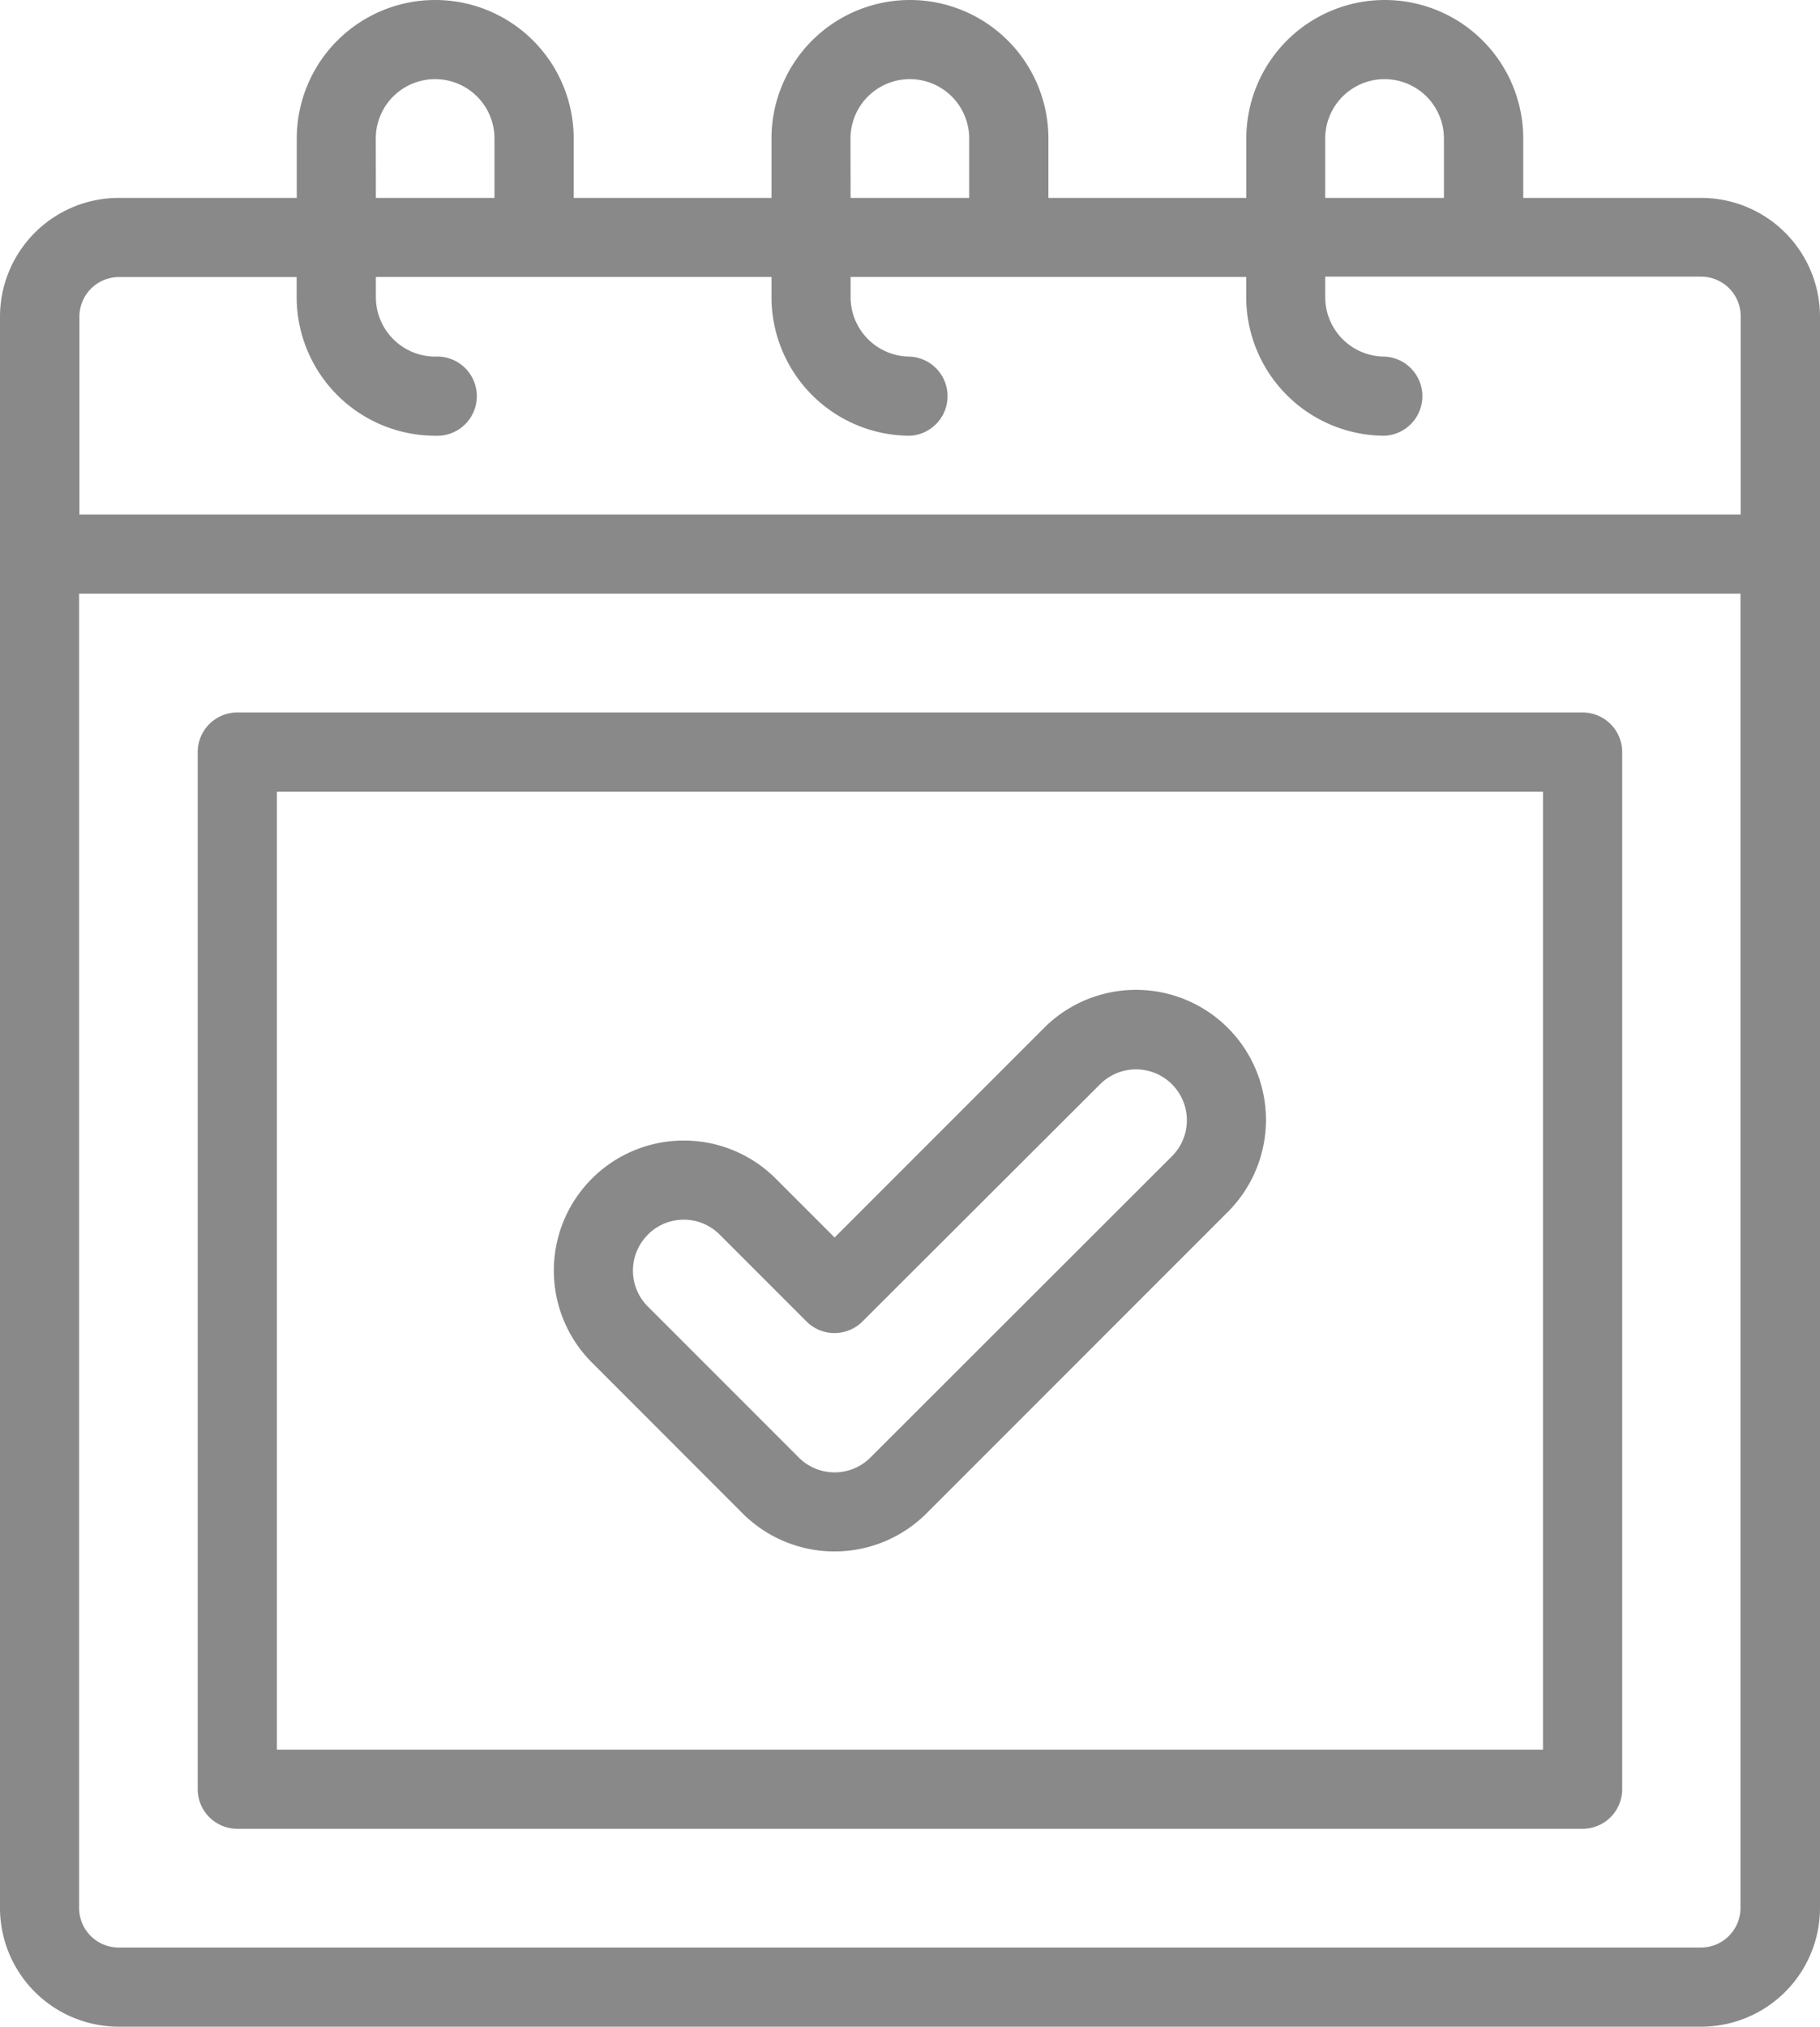 <svg xmlns="http://www.w3.org/2000/svg" width="17.969" height="20" viewBox="0 0 17.969 20">
    <path data-name="Path 1085" d="M17.813 1.953h-1.758v-.586a1.367 1.367 0 0 0-2.734 0v.586h-1.954v-.586a1.367 1.367 0 0 0-2.734 0v.586H6.68v-.586a1.367 1.367 0 0 0-2.734 0v.586H2.188a1.173 1.173 0 0 0-1.172 1.172v15.7A1.173 1.173 0 0 0 2.188 20h15.625a1.173 1.173 0 0 0 1.172-1.172V3.125a1.173 1.173 0 0 0-1.172-1.172zM14.1 1.367a.586.586 0 0 1 1.172 0v.586H14.1zm-4.687 0a.586.586 0 1 1 1.172 0v.586H9.414zm-4.687 0a.586.586 0 0 1 1.172 0v.586H4.727zM2.188 2.734h1.757v.2A1.369 1.369 0 0 0 5.313 4.3a.391.391 0 1 0 0-.781.587.587 0 0 1-.586-.586v-.2h3.906v.2A1.369 1.369 0 0 0 10 4.3a.391.391 0 0 0 0-.781.587.587 0 0 1-.586-.586v-.2h3.906v.2A1.369 1.369 0 0 0 14.688 4.3a.391.391 0 0 0 0-.781.587.587 0 0 1-.588-.589v-.2h3.711a.391.391 0 0 1 .391.391v1.957H1.8V3.125a.391.391 0 0 1 .388-.391zm15.625 16.485H2.188a.391.391 0 0 1-.391-.391V5.859H18.2v12.969a.391.391 0 0 1-.387.391z" style="fill:#898989" transform="translate(-1.016)"/>
    <path data-name="Path 1086" d="M16.641 7.031H3.359a.391.391 0 0 0-.391.391v10.234a.391.391 0 0 0 .391.391h13.282a.391.391 0 0 0 .391-.391V7.422a.391.391 0 0 0-.391-.391zm-.391 10.235H3.75V7.813h12.5z" style="fill:#898989" transform="translate(-1.016)"/>
    <path data-name="Path 1087" d="M8.348 14.935a1.285 1.285 0 0 0 1.815 0l2.976-2.976a1.283 1.283 0 0 0-1.815-1.815l-2.068 2.068-.581-.581a1.283 1.283 0 0 0-1.815 1.815zm-.936-2.751a.5.5 0 0 1 .71 0l.857.857a.391.391 0 0 0 .552 0l2.346-2.341a.5.5 0 0 1 .71.71l-2.976 2.972a.5.5 0 0 1-.71 0l-1.488-1.488a.5.5 0 0 1 0-.71z" style="fill:#898989" transform="translate(-1.016)"/>
</svg>
